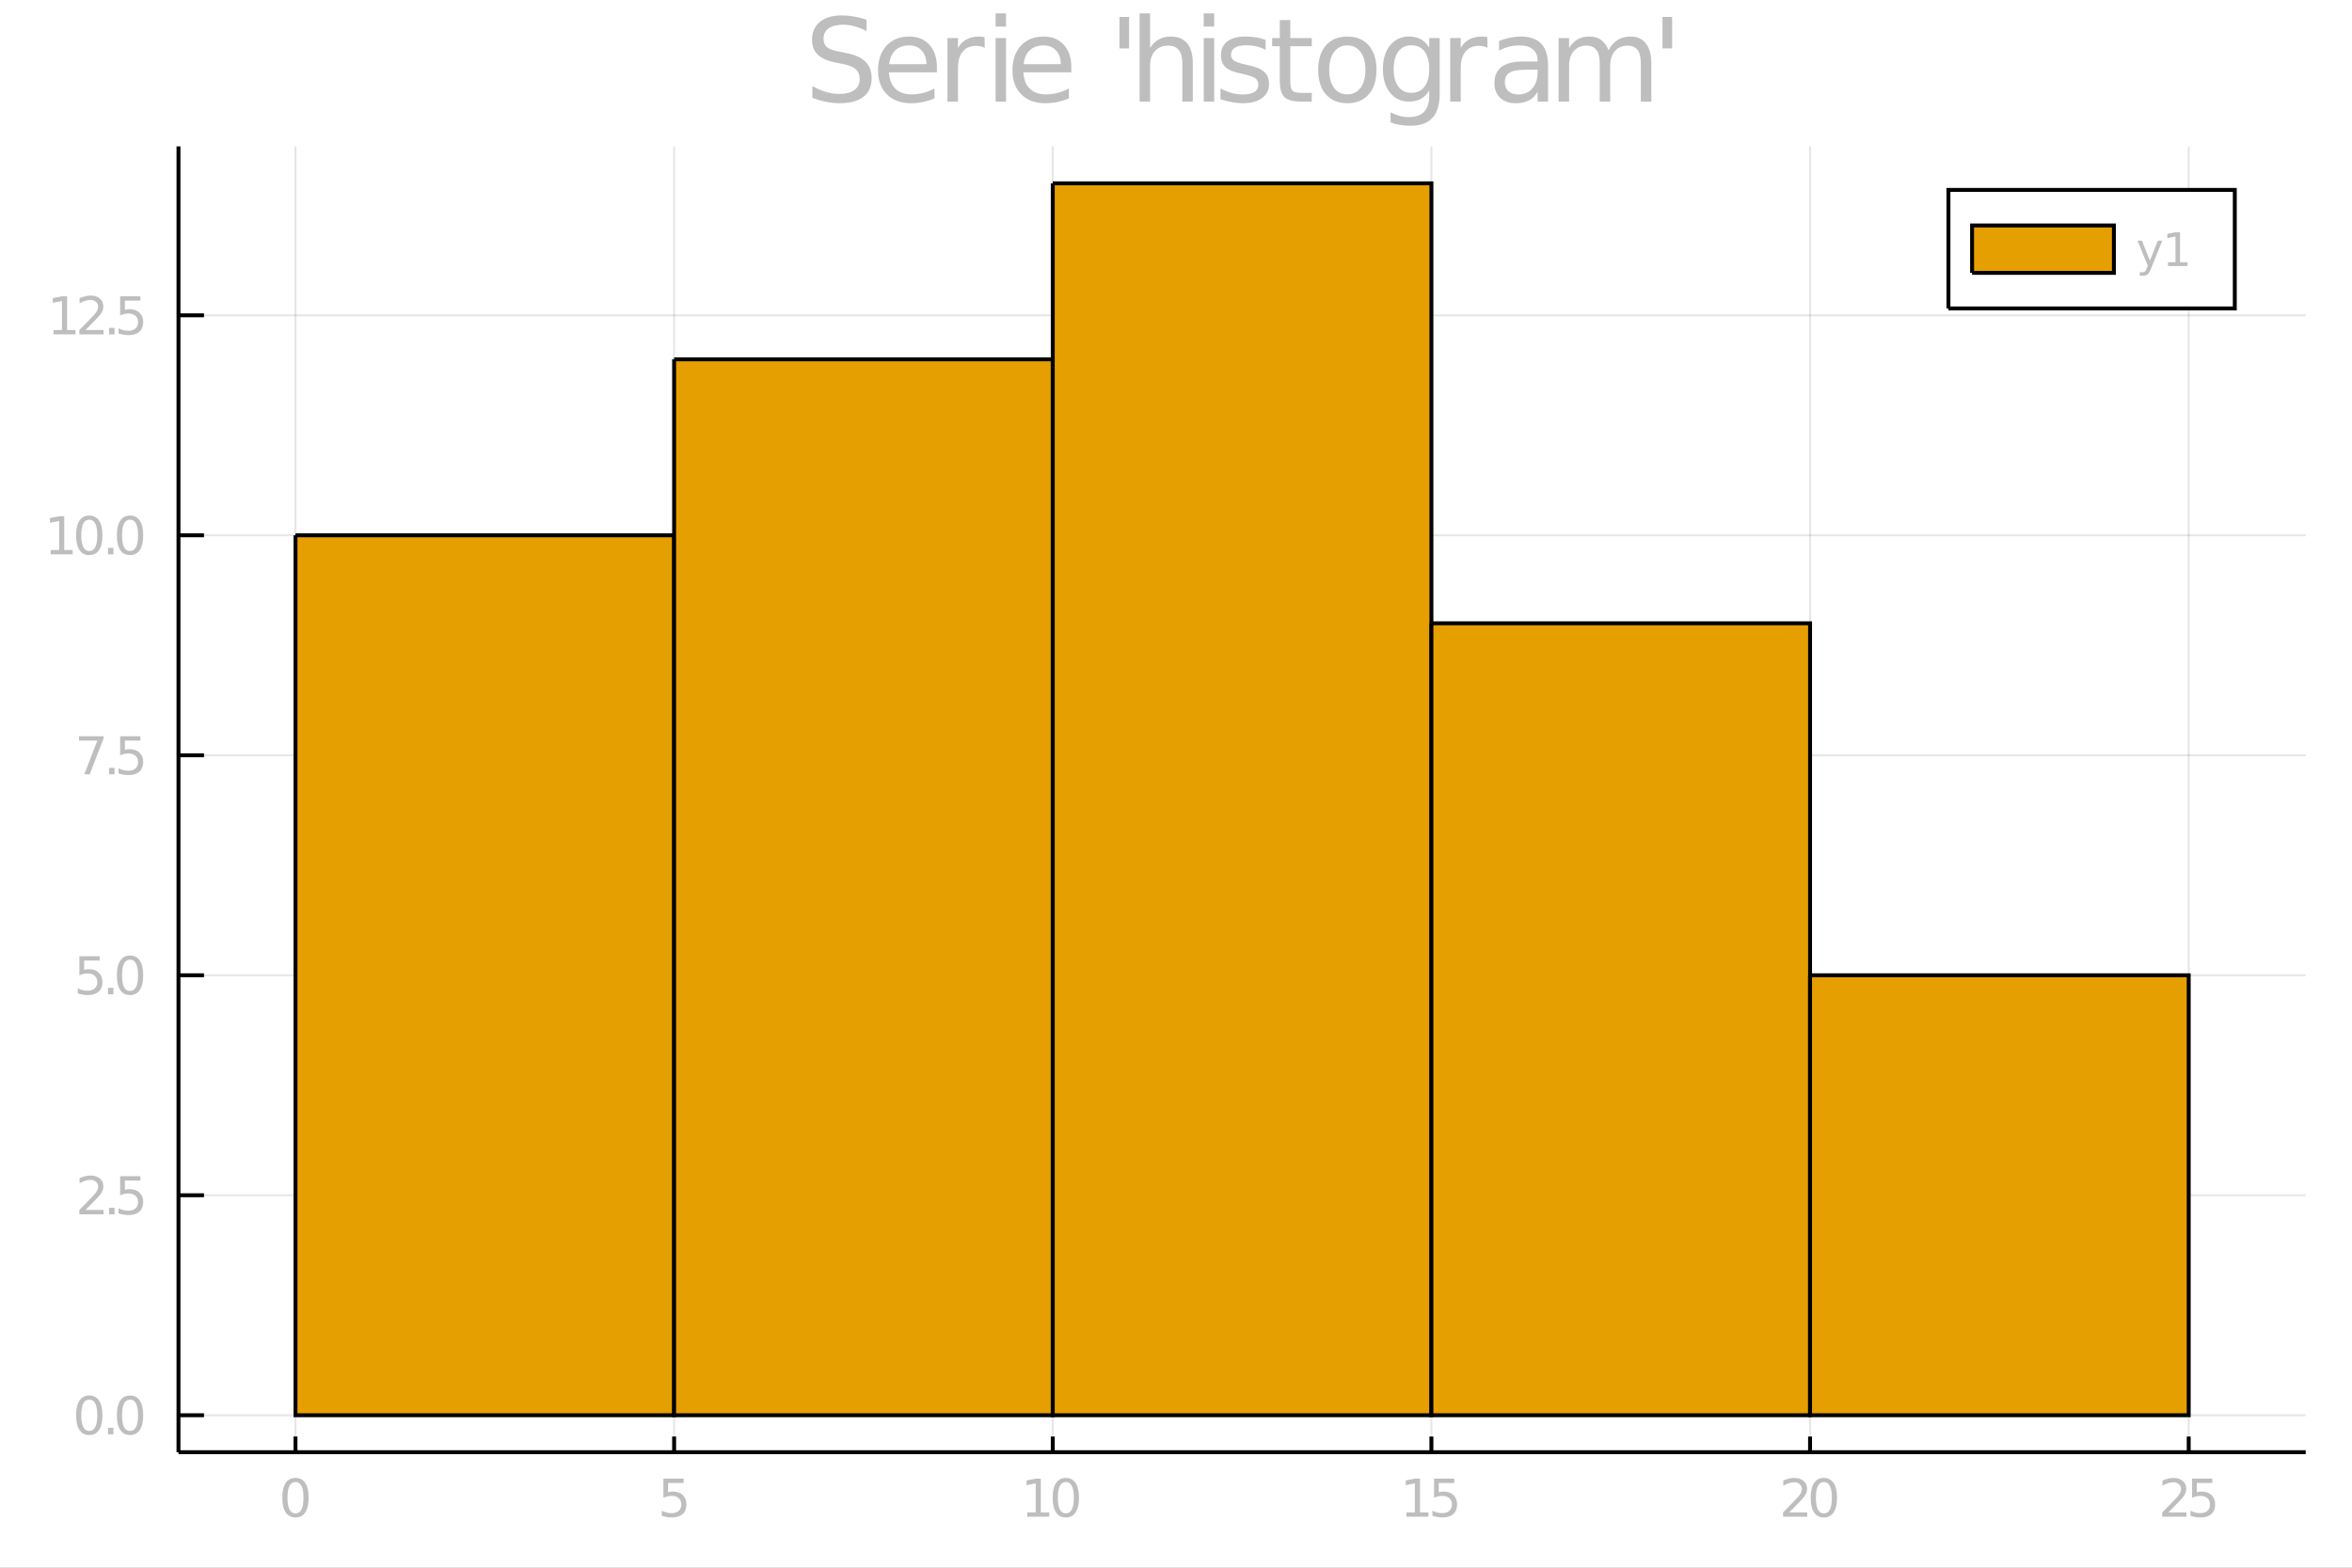 <?xml version="1.0" encoding="utf-8"?>
<svg xmlns="http://www.w3.org/2000/svg" xmlns:xlink="http://www.w3.org/1999/xlink" width="600" height="400" viewBox="0 0 2400 1600">
<rect x="0" y="0" width="2400" height="1600" fill="#808080" stroke="none"/>
<defs>
  <clipPath id="clip620">
    <rect x="0" y="0" width="2400" height="1600"/>
  </clipPath>
</defs>
<path clip-path="url(#clip620)" d="
M0 1600 L2400 1600 L2400 0 L0 0  Z
  " fill="#ffffff" fill-rule="evenodd" fill-opacity="1"/>
<defs>
  <clipPath id="clip621">
    <rect x="480" y="0" width="1681" height="1600"/>
  </clipPath>
</defs>
<path clip-path="url(#clip620)" d="
M182.122 1482.13 L2352.76 1482.13 L2352.76 149.392 L182.122 149.392  Z
  " fill="#ffffff" fill-rule="evenodd" fill-opacity="1"/>
<defs>
  <clipPath id="clip622">
    <rect x="182" y="149" width="2172" height="1334"/>
  </clipPath>
</defs>
<polyline clip-path="url(#clip622)" style="stroke:#000000; stroke-width:2; stroke-opacity:0.1; fill:none" points="
  301.511,1482.13 301.511,149.392 
  "/>
<polyline clip-path="url(#clip622)" style="stroke:#000000; stroke-width:2; stroke-opacity:0.1; fill:none" points="
  687.882,1482.13 687.882,149.392 
  "/>
<polyline clip-path="url(#clip622)" style="stroke:#000000; stroke-width:2; stroke-opacity:0.1; fill:none" points="
  1074.25,1482.13 1074.25,149.392 
  "/>
<polyline clip-path="url(#clip622)" style="stroke:#000000; stroke-width:2; stroke-opacity:0.1; fill:none" points="
  1460.62,1482.13 1460.62,149.392 
  "/>
<polyline clip-path="url(#clip622)" style="stroke:#000000; stroke-width:2; stroke-opacity:0.1; fill:none" points="
  1847,1482.13 1847,149.392 
  "/>
<polyline clip-path="url(#clip622)" style="stroke:#000000; stroke-width:2; stroke-opacity:0.1; fill:none" points="
  2233.37,1482.13 2233.37,149.392 
  "/>
<polyline clip-path="url(#clip620)" style="stroke:#000000; stroke-width:4; stroke-opacity:1; fill:none" points="
  182.122,1482.13 2352.76,1482.13 
  "/>
<polyline clip-path="url(#clip620)" style="stroke:#000000; stroke-width:4; stroke-opacity:1; fill:none" points="
  301.511,1482.13 301.511,1466.14 
  "/>
<polyline clip-path="url(#clip620)" style="stroke:#000000; stroke-width:4; stroke-opacity:1; fill:none" points="
  687.882,1482.13 687.882,1466.14 
  "/>
<polyline clip-path="url(#clip620)" style="stroke:#000000; stroke-width:4; stroke-opacity:1; fill:none" points="
  1074.25,1482.13 1074.25,1466.14 
  "/>
<polyline clip-path="url(#clip620)" style="stroke:#000000; stroke-width:4; stroke-opacity:1; fill:none" points="
  1460.62,1482.13 1460.62,1466.14 
  "/>
<polyline clip-path="url(#clip620)" style="stroke:#000000; stroke-width:4; stroke-opacity:1; fill:none" points="
  1847,1482.13 1847,1466.14 
  "/>
<polyline clip-path="url(#clip620)" style="stroke:#000000; stroke-width:4; stroke-opacity:1; fill:none" points="
  2233.37,1482.13 2233.37,1466.14 
  "/>
<path clip-path="url(#clip620)" d="M 0 0 M301.511 1512.57 Q297.448 1512.57 295.391 1516.58 Q293.36 1520.56 293.36 1528.58 Q293.36 1536.58 295.391 1540.59 Q297.448 1544.57 301.511 1544.57 Q305.599 1544.57 307.63 1540.59 Q309.688 1536.58 309.688 1528.58 Q309.688 1520.56 307.63 1516.58 Q305.599 1512.57 301.511 1512.57 M301.511 1508.4 Q308.047 1508.4 311.484 1513.58 Q314.948 1518.74 314.948 1528.58 Q314.948 1538.4 311.484 1543.58 Q308.047 1548.74 301.511 1548.74 Q294.974 1548.74 291.511 1543.58 Q288.073 1538.4 288.073 1528.58 Q288.073 1518.74 291.511 1513.58 Q294.974 1508.4 301.511 1508.4 Z" fill="#bebebe" fill-rule="evenodd" fill-opacity="1" /><path clip-path="url(#clip620)" d="M 0 0 M676.944 1509.1 L697.595 1509.1 L697.595 1513.53 L681.762 1513.53 L681.762 1523.06 Q682.908 1522.67 684.054 1522.49 Q685.2 1522.28 686.345 1522.28 Q692.856 1522.28 696.658 1525.85 Q700.46 1529.42 700.46 1535.51 Q700.46 1541.79 696.554 1545.28 Q692.647 1548.74 685.538 1548.74 Q683.09 1548.74 680.538 1548.32 Q678.012 1547.91 675.304 1547.07 L675.304 1541.79 Q677.648 1543.06 680.148 1543.69 Q682.648 1544.31 685.434 1544.31 Q689.939 1544.31 692.569 1541.94 Q695.2 1539.57 695.2 1535.51 Q695.2 1531.45 692.569 1529.08 Q689.939 1526.71 685.434 1526.71 Q683.325 1526.71 681.215 1527.18 Q679.132 1527.65 676.944 1528.64 L676.944 1509.1 Z" fill="#bebebe" fill-rule="evenodd" fill-opacity="1" /><path clip-path="url(#clip620)" d="M 0 0 M1048.24 1543.56 L1056.83 1543.56 L1056.83 1513.9 L1047.48 1515.77 L1047.48 1510.98 L1056.78 1509.1 L1062.04 1509.1 L1062.04 1543.56 L1070.63 1543.56 L1070.63 1547.98 L1048.24 1547.98 L1048.24 1543.56 Z" fill="#bebebe" fill-rule="evenodd" fill-opacity="1" /><path clip-path="url(#clip620)" d="M 0 0 M1087.59 1512.57 Q1083.52 1512.57 1081.47 1516.58 Q1079.44 1520.56 1079.44 1528.58 Q1079.44 1536.58 1081.47 1540.59 Q1083.52 1544.57 1087.59 1544.57 Q1091.67 1544.57 1093.71 1540.59 Q1095.76 1536.58 1095.76 1528.58 Q1095.76 1520.56 1093.71 1516.58 Q1091.67 1512.57 1087.59 1512.57 M1087.59 1508.4 Q1094.12 1508.4 1097.56 1513.58 Q1101.02 1518.74 1101.02 1528.58 Q1101.02 1538.4 1097.56 1543.58 Q1094.12 1548.74 1087.59 1548.74 Q1081.05 1548.74 1077.59 1543.58 Q1074.15 1538.4 1074.15 1528.58 Q1074.15 1518.74 1077.59 1513.58 Q1081.05 1508.4 1087.59 1508.4 Z" fill="#bebebe" fill-rule="evenodd" fill-opacity="1" /><path clip-path="url(#clip620)" d="M 0 0 M1435.17 1543.56 L1443.76 1543.56 L1443.76 1513.9 L1434.41 1515.77 L1434.41 1510.98 L1443.71 1509.1 L1448.97 1509.1 L1448.97 1543.56 L1457.56 1543.56 L1457.56 1547.98 L1435.17 1547.98 L1435.17 1543.56 Z" fill="#bebebe" fill-rule="evenodd" fill-opacity="1" /><path clip-path="url(#clip620)" d="M 0 0 M1463.32 1509.1 L1483.97 1509.1 L1483.97 1513.53 L1468.14 1513.53 L1468.14 1523.06 Q1469.28 1522.67 1470.43 1522.49 Q1471.57 1522.28 1472.72 1522.28 Q1479.23 1522.28 1483.03 1525.85 Q1486.84 1529.42 1486.84 1535.51 Q1486.84 1541.79 1482.93 1545.28 Q1479.02 1548.74 1471.91 1548.74 Q1469.47 1548.74 1466.91 1548.32 Q1464.39 1547.91 1461.68 1547.07 L1461.68 1541.79 Q1464.02 1543.06 1466.52 1543.69 Q1469.02 1544.31 1471.81 1544.31 Q1476.31 1544.31 1478.94 1541.94 Q1481.57 1539.57 1481.57 1535.51 Q1481.57 1531.45 1478.94 1529.08 Q1476.31 1526.71 1471.81 1526.71 Q1469.7 1526.71 1467.59 1527.18 Q1465.51 1527.65 1463.32 1528.64 L1463.32 1509.1 Z" fill="#bebebe" fill-rule="evenodd" fill-opacity="1" /><path clip-path="url(#clip620)" d="M 0 0 M1825.79 1543.56 L1844.14 1543.56 L1844.14 1547.98 L1819.46 1547.98 L1819.46 1543.56 Q1822.45 1540.46 1827.61 1535.25 Q1832.79 1530.02 1834.12 1528.5 Q1836.64 1525.67 1837.63 1523.71 Q1838.65 1521.73 1838.65 1519.83 Q1838.65 1516.73 1836.46 1514.78 Q1834.3 1512.83 1830.81 1512.83 Q1828.34 1512.83 1825.58 1513.69 Q1822.84 1514.55 1819.72 1516.29 L1819.72 1510.98 Q1822.89 1509.7 1825.65 1509.05 Q1828.42 1508.4 1830.71 1508.4 Q1836.75 1508.4 1840.34 1511.42 Q1843.94 1514.44 1843.94 1519.49 Q1843.94 1521.89 1843.02 1524.05 Q1842.14 1526.19 1839.77 1529.1 Q1839.12 1529.86 1835.63 1533.48 Q1832.14 1537.07 1825.79 1543.56 Z" fill="#bebebe" fill-rule="evenodd" fill-opacity="1" /><path clip-path="url(#clip620)" d="M 0 0 M1861.1 1512.57 Q1857.03 1512.57 1854.98 1516.58 Q1852.95 1520.56 1852.95 1528.58 Q1852.95 1536.58 1854.98 1540.59 Q1857.03 1544.57 1861.1 1544.57 Q1865.19 1544.57 1867.22 1540.59 Q1869.27 1536.58 1869.27 1528.58 Q1869.27 1520.56 1867.22 1516.58 Q1865.19 1512.57 1861.1 1512.57 M1861.1 1508.4 Q1867.63 1508.4 1871.07 1513.58 Q1874.53 1518.74 1874.53 1528.58 Q1874.53 1538.4 1871.07 1543.58 Q1867.63 1548.74 1861.1 1548.74 Q1854.56 1548.74 1851.1 1543.58 Q1847.66 1538.4 1847.66 1528.58 Q1847.66 1518.74 1851.1 1513.58 Q1854.56 1508.4 1861.1 1508.4 Z" fill="#bebebe" fill-rule="evenodd" fill-opacity="1" /><path clip-path="url(#clip620)" d="M 0 0 M2212.72 1543.56 L2231.08 1543.56 L2231.08 1547.98 L2206.39 1547.98 L2206.39 1543.56 Q2209.38 1540.46 2214.54 1535.25 Q2219.72 1530.02 2221.05 1528.5 Q2223.58 1525.67 2224.57 1523.71 Q2225.58 1521.73 2225.58 1519.83 Q2225.58 1516.73 2223.39 1514.78 Q2221.23 1512.83 2217.74 1512.83 Q2215.27 1512.83 2212.51 1513.69 Q2209.77 1514.55 2206.65 1516.29 L2206.65 1510.98 Q2209.83 1509.7 2212.59 1509.05 Q2215.35 1508.4 2217.64 1508.4 Q2223.68 1508.4 2227.27 1511.42 Q2230.87 1514.44 2230.87 1519.49 Q2230.87 1521.89 2229.96 1524.05 Q2229.07 1526.19 2226.7 1529.1 Q2226.05 1529.86 2222.56 1533.48 Q2219.07 1537.07 2212.72 1543.56 Z" fill="#bebebe" fill-rule="evenodd" fill-opacity="1" /><path clip-path="url(#clip620)" d="M 0 0 M2236.83 1509.1 L2257.48 1509.1 L2257.48 1513.53 L2241.65 1513.53 L2241.65 1523.06 Q2242.79 1522.67 2243.94 1522.49 Q2245.09 1522.28 2246.23 1522.28 Q2252.74 1522.28 2256.54 1525.85 Q2260.35 1529.42 2260.35 1535.51 Q2260.35 1541.79 2256.44 1545.28 Q2252.53 1548.74 2245.42 1548.74 Q2242.98 1548.74 2240.42 1548.32 Q2237.9 1547.91 2235.19 1547.07 L2235.19 1541.79 Q2237.53 1543.06 2240.03 1543.69 Q2242.53 1544.31 2245.32 1544.31 Q2249.83 1544.31 2252.46 1541.94 Q2255.09 1539.57 2255.09 1535.51 Q2255.09 1531.45 2252.46 1529.08 Q2249.83 1526.71 2245.32 1526.71 Q2243.21 1526.71 2241.1 1527.18 Q2239.02 1527.65 2236.83 1528.64 L2236.83 1509.1 Z" fill="#bebebe" fill-rule="evenodd" fill-opacity="1" /><polyline clip-path="url(#clip622)" style="stroke:#000000; stroke-width:2; stroke-opacity:0.1; fill:none" points="
  182.122,1444.41 2352.76,1444.41 
  "/>
<polyline clip-path="url(#clip622)" style="stroke:#000000; stroke-width:2; stroke-opacity:0.1; fill:none" points="
  182.122,1219.89 2352.76,1219.89 
  "/>
<polyline clip-path="url(#clip622)" style="stroke:#000000; stroke-width:2; stroke-opacity:0.1; fill:none" points="
  182.122,995.374 2352.76,995.374 
  "/>
<polyline clip-path="url(#clip622)" style="stroke:#000000; stroke-width:2; stroke-opacity:0.1; fill:none" points="
  182.122,770.857 2352.76,770.857 
  "/>
<polyline clip-path="url(#clip622)" style="stroke:#000000; stroke-width:2; stroke-opacity:0.1; fill:none" points="
  182.122,546.339 2352.76,546.339 
  "/>
<polyline clip-path="url(#clip622)" style="stroke:#000000; stroke-width:2; stroke-opacity:0.1; fill:none" points="
  182.122,321.822 2352.76,321.822 
  "/>
<polyline clip-path="url(#clip620)" style="stroke:#000000; stroke-width:4; stroke-opacity:1; fill:none" points="
  182.122,1482.13 182.122,149.392 
  "/>
<polyline clip-path="url(#clip620)" style="stroke:#000000; stroke-width:4; stroke-opacity:1; fill:none" points="
  182.122,1444.41 208.169,1444.41 
  "/>
<polyline clip-path="url(#clip620)" style="stroke:#000000; stroke-width:4; stroke-opacity:1; fill:none" points="
  182.122,1219.89 208.169,1219.89 
  "/>
<polyline clip-path="url(#clip620)" style="stroke:#000000; stroke-width:4; stroke-opacity:1; fill:none" points="
  182.122,995.374 208.169,995.374 
  "/>
<polyline clip-path="url(#clip620)" style="stroke:#000000; stroke-width:4; stroke-opacity:1; fill:none" points="
  182.122,770.857 208.169,770.857 
  "/>
<polyline clip-path="url(#clip620)" style="stroke:#000000; stroke-width:4; stroke-opacity:1; fill:none" points="
  182.122,546.339 208.169,546.339 
  "/>
<polyline clip-path="url(#clip620)" style="stroke:#000000; stroke-width:4; stroke-opacity:1; fill:none" points="
  182.122,321.822 208.169,321.822 
  "/>
<path clip-path="url(#clip620)" d="M 0 0 M91.096 1428.43 Q87.034 1428.43 84.976 1432.44 Q82.945 1436.43 82.945 1444.45 Q82.945 1452.44 84.976 1456.45 Q87.034 1460.44 91.096 1460.44 Q95.185 1460.44 97.216 1456.45 Q99.273 1452.44 99.273 1444.45 Q99.273 1436.43 97.216 1432.44 Q95.185 1428.43 91.096 1428.43 M91.096 1424.27 Q97.632 1424.27 101.07 1429.45 Q104.534 1434.6 104.534 1444.45 Q104.534 1454.27 101.07 1459.45 Q97.632 1464.6 91.096 1464.6 Q84.56 1464.6 81.096 1459.45 Q77.659 1454.27 77.659 1444.45 Q77.659 1434.6 81.096 1429.45 Q84.56 1424.27 91.096 1424.27 Z" fill="#bebebe" fill-rule="evenodd" fill-opacity="1" /><path clip-path="url(#clip620)" d="M 0 0 M110.237 1457.23 L115.731 1457.23 L115.731 1463.85 L110.237 1463.85 L110.237 1457.23 Z" fill="#bebebe" fill-rule="evenodd" fill-opacity="1" /><path clip-path="url(#clip620)" d="M 0 0 M132.684 1428.43 Q128.622 1428.43 126.565 1432.44 Q124.533 1436.43 124.533 1444.45 Q124.533 1452.44 126.565 1456.45 Q128.622 1460.44 132.684 1460.44 Q136.773 1460.44 138.804 1456.45 Q140.861 1452.44 140.861 1444.45 Q140.861 1436.43 138.804 1432.44 Q136.773 1428.43 132.684 1428.43 M132.684 1424.27 Q139.221 1424.27 142.658 1429.45 Q146.122 1434.6 146.122 1444.45 Q146.122 1454.27 142.658 1459.45 Q139.221 1464.6 132.684 1464.6 Q126.148 1464.6 122.684 1459.45 Q119.247 1454.27 119.247 1444.45 Q119.247 1434.6 122.684 1429.45 Q126.148 1424.27 132.684 1424.27 Z" fill="#bebebe" fill-rule="evenodd" fill-opacity="1" /><path clip-path="url(#clip620)" d="M 0 0 M87.294 1234.9 L105.653 1234.9 L105.653 1239.33 L80.966 1239.33 L80.966 1234.9 Q83.961 1231.81 89.117 1226.6 Q94.299 1221.36 95.627 1219.85 Q98.153 1217.01 99.143 1215.06 Q100.159 1213.08 100.159 1211.18 Q100.159 1208.08 97.971 1206.13 Q95.81 1204.18 92.32 1204.18 Q89.846 1204.18 87.086 1205.03 Q84.351 1205.89 81.226 1207.64 L81.226 1202.33 Q84.403 1201.05 87.164 1200.4 Q89.924 1199.75 92.216 1199.75 Q98.257 1199.75 101.851 1202.77 Q105.445 1205.79 105.445 1210.84 Q105.445 1213.24 104.534 1215.4 Q103.648 1217.53 101.278 1220.45 Q100.627 1221.21 97.138 1224.83 Q93.648 1228.42 87.294 1234.9 Z" fill="#bebebe" fill-rule="evenodd" fill-opacity="1" /><path clip-path="url(#clip620)" d="M 0 0 M111.356 1232.72 L116.851 1232.72 L116.851 1239.33 L111.356 1239.33 L111.356 1232.72 Z" fill="#bebebe" fill-rule="evenodd" fill-opacity="1" /><path clip-path="url(#clip620)" d="M 0 0 M122.606 1200.45 L143.257 1200.45 L143.257 1204.88 L127.424 1204.88 L127.424 1214.41 Q128.57 1214.02 129.716 1213.84 Q130.861 1213.63 132.007 1213.63 Q138.518 1213.63 142.32 1217.2 Q146.122 1220.76 146.122 1226.86 Q146.122 1233.13 142.216 1236.62 Q138.309 1240.09 131.2 1240.09 Q128.752 1240.09 126.2 1239.67 Q123.674 1239.25 120.966 1238.42 L120.966 1233.13 Q123.309 1234.41 125.809 1235.03 Q128.309 1235.66 131.096 1235.66 Q135.601 1235.66 138.231 1233.29 Q140.861 1230.92 140.861 1226.86 Q140.861 1222.8 138.231 1220.43 Q135.601 1218.06 131.096 1218.06 Q128.986 1218.06 126.877 1218.52 Q124.794 1218.99 122.606 1219.98 L122.606 1200.45 Z" fill="#bebebe" fill-rule="evenodd" fill-opacity="1" /><path clip-path="url(#clip620)" d="M 0 0 M81.018 975.934 L101.669 975.934 L101.669 980.361 L85.836 980.361 L85.836 989.892 Q86.981 989.502 88.127 989.319 Q89.273 989.111 90.419 989.111 Q96.929 989.111 100.731 992.679 Q104.534 996.246 104.534 1002.34 Q104.534 1008.62 100.627 1012.11 Q96.721 1015.57 89.612 1015.57 Q87.164 1015.57 84.612 1015.15 Q82.086 1014.74 79.377 1013.9 L79.377 1008.62 Q81.721 1009.89 84.221 1010.52 Q86.721 1011.14 89.507 1011.14 Q94.013 1011.14 96.643 1008.77 Q99.273 1006.4 99.273 1002.34 Q99.273 998.278 96.643 995.908 Q94.013 993.538 89.507 993.538 Q87.398 993.538 85.289 994.007 Q83.206 994.476 81.018 995.465 L81.018 975.934 Z" fill="#bebebe" fill-rule="evenodd" fill-opacity="1" /><path clip-path="url(#clip620)" d="M 0 0 M110.237 1008.2 L115.731 1008.2 L115.731 1014.81 L110.237 1014.81 L110.237 1008.2 Z" fill="#bebebe" fill-rule="evenodd" fill-opacity="1" /><path clip-path="url(#clip620)" d="M 0 0 M132.684 979.398 Q128.622 979.398 126.565 983.408 Q124.533 987.392 124.533 995.413 Q124.533 1003.41 126.565 1007.42 Q128.622 1011.4 132.684 1011.4 Q136.773 1011.4 138.804 1007.42 Q140.861 1003.41 140.861 995.413 Q140.861 987.392 138.804 983.408 Q136.773 979.398 132.684 979.398 M132.684 975.231 Q139.221 975.231 142.658 980.413 Q146.122 985.569 146.122 995.413 Q146.122 1005.23 142.658 1010.41 Q139.221 1015.57 132.684 1015.57 Q126.148 1015.57 122.684 1010.41 Q119.247 1005.23 119.247 995.413 Q119.247 985.569 122.684 980.413 Q126.148 975.231 132.684 975.231 Z" fill="#bebebe" fill-rule="evenodd" fill-opacity="1" /><path clip-path="url(#clip620)" d="M 0 0 M80.653 751.417 L105.653 751.417 L105.653 753.656 L91.539 790.297 L86.044 790.297 L99.325 755.844 L80.653 755.844 L80.653 751.417 Z" fill="#bebebe" fill-rule="evenodd" fill-opacity="1" /><path clip-path="url(#clip620)" d="M 0 0 M111.356 783.682 L116.851 783.682 L116.851 790.297 L111.356 790.297 L111.356 783.682 Z" fill="#bebebe" fill-rule="evenodd" fill-opacity="1" /><path clip-path="url(#clip620)" d="M 0 0 M122.606 751.417 L143.257 751.417 L143.257 755.844 L127.424 755.844 L127.424 765.375 Q128.57 764.984 129.716 764.802 Q130.861 764.594 132.007 764.594 Q138.518 764.594 142.32 768.161 Q146.122 771.729 146.122 777.823 Q146.122 784.099 142.216 787.588 Q138.309 791.052 131.2 791.052 Q128.752 791.052 126.2 790.635 Q123.674 790.218 120.966 789.385 L120.966 784.099 Q123.309 785.375 125.809 786 Q128.309 786.625 131.096 786.625 Q135.601 786.625 138.231 784.255 Q140.861 781.885 140.861 777.823 Q140.861 773.76 138.231 771.39 Q135.601 769.021 131.096 769.021 Q128.986 769.021 126.877 769.489 Q124.794 769.958 122.606 770.948 L122.606 751.417 Z" fill="#bebebe" fill-rule="evenodd" fill-opacity="1" /><path clip-path="url(#clip620)" d="M 0 0 M51.747 561.352 L60.341 561.352 L60.341 531.691 L50.992 533.566 L50.992 528.774 L60.289 526.899 L65.549 526.899 L65.549 561.352 L74.143 561.352 L74.143 565.779 L51.747 565.779 L51.747 561.352 Z" fill="#bebebe" fill-rule="evenodd" fill-opacity="1" /><path clip-path="url(#clip620)" d="M 0 0 M91.096 530.363 Q87.034 530.363 84.976 534.373 Q82.945 538.357 82.945 546.378 Q82.945 554.373 84.976 558.383 Q87.034 562.368 91.096 562.368 Q95.185 562.368 97.216 558.383 Q99.273 554.373 99.273 546.378 Q99.273 538.357 97.216 534.373 Q95.185 530.363 91.096 530.363 M91.096 526.196 Q97.632 526.196 101.07 531.378 Q104.534 536.534 104.534 546.378 Q104.534 556.196 101.07 561.378 Q97.632 566.534 91.096 566.534 Q84.56 566.534 81.096 561.378 Q77.659 556.196 77.659 546.378 Q77.659 536.534 81.096 531.378 Q84.56 526.196 91.096 526.196 Z" fill="#bebebe" fill-rule="evenodd" fill-opacity="1" /><path clip-path="url(#clip620)" d="M 0 0 M110.237 559.164 L115.731 559.164 L115.731 565.779 L110.237 565.779 L110.237 559.164 Z" fill="#bebebe" fill-rule="evenodd" fill-opacity="1" /><path clip-path="url(#clip620)" d="M 0 0 M132.684 530.363 Q128.622 530.363 126.565 534.373 Q124.533 538.357 124.533 546.378 Q124.533 554.373 126.565 558.383 Q128.622 562.368 132.684 562.368 Q136.773 562.368 138.804 558.383 Q140.861 554.373 140.861 546.378 Q140.861 538.357 138.804 534.373 Q136.773 530.363 132.684 530.363 M132.684 526.196 Q139.221 526.196 142.658 531.378 Q146.122 536.534 146.122 546.378 Q146.122 556.196 142.658 561.378 Q139.221 566.534 132.684 566.534 Q126.148 566.534 122.684 561.378 Q119.247 556.196 119.247 546.378 Q119.247 536.534 122.684 531.378 Q126.148 526.196 132.684 526.196 Z" fill="#bebebe" fill-rule="evenodd" fill-opacity="1" /><path clip-path="url(#clip620)" d="M 0 0 M54.664 336.834 L63.258 336.834 L63.258 307.173 L53.909 309.048 L53.909 304.257 L63.206 302.382 L68.466 302.382 L68.466 336.834 L77.06 336.834 L77.06 341.262 L54.664 341.262 L54.664 336.834 Z" fill="#bebebe" fill-rule="evenodd" fill-opacity="1" /><path clip-path="url(#clip620)" d="M 0 0 M87.294 336.834 L105.653 336.834 L105.653 341.262 L80.966 341.262 L80.966 336.834 Q83.961 333.736 89.117 328.527 Q94.299 323.293 95.627 321.782 Q98.153 318.944 99.143 316.991 Q100.159 315.012 100.159 313.111 Q100.159 310.012 97.971 308.059 Q95.81 306.105 92.32 306.105 Q89.846 306.105 87.086 306.965 Q84.351 307.824 81.226 309.569 L81.226 304.257 Q84.403 302.981 87.164 302.329 Q89.924 301.678 92.216 301.678 Q98.257 301.678 101.851 304.699 Q105.445 307.72 105.445 312.772 Q105.445 315.168 104.534 317.329 Q103.648 319.465 101.278 322.381 Q100.627 323.137 97.138 326.756 Q93.648 330.35 87.294 336.834 Z" fill="#bebebe" fill-rule="evenodd" fill-opacity="1" /><path clip-path="url(#clip620)" d="M 0 0 M111.356 334.647 L116.851 334.647 L116.851 341.262 L111.356 341.262 L111.356 334.647 Z" fill="#bebebe" fill-rule="evenodd" fill-opacity="1" /><path clip-path="url(#clip620)" d="M 0 0 M122.606 302.382 L143.257 302.382 L143.257 306.809 L127.424 306.809 L127.424 316.34 Q128.57 315.949 129.716 315.767 Q130.861 315.559 132.007 315.559 Q138.518 315.559 142.32 319.126 Q146.122 322.694 146.122 328.788 Q146.122 335.064 142.216 338.553 Q138.309 342.017 131.2 342.017 Q128.752 342.017 126.2 341.6 Q123.674 341.183 120.966 340.35 L120.966 335.064 Q123.309 336.34 125.809 336.965 Q128.309 337.59 131.096 337.59 Q135.601 337.59 138.231 335.22 Q140.861 332.85 140.861 328.788 Q140.861 324.725 138.231 322.355 Q135.601 319.986 131.096 319.986 Q128.986 319.986 126.877 320.454 Q124.794 320.923 122.606 321.913 L122.606 302.382 Z" fill="#bebebe" fill-rule="evenodd" fill-opacity="1" /><path clip-path="url(#clip620)" d="M 0 0 M884.223 20.116 L884.223 31.516 Q877.568 28.333 871.666 26.771 Q865.763 25.208 860.265 25.208 Q850.717 25.208 845.508 28.912 Q840.358 32.616 840.358 39.444 Q840.358 45.173 843.772 48.125 Q847.244 51.018 856.851 52.812 L863.911 54.259 Q876.99 56.747 883.182 63.055 Q889.432 69.305 889.432 79.838 Q889.432 92.395 880.983 98.877 Q872.591 105.358 856.33 105.358 Q850.196 105.358 843.251 103.969 Q836.365 102.58 828.957 99.861 L828.957 87.824 Q836.075 91.817 842.904 93.842 Q849.733 95.868 856.33 95.868 Q866.341 95.868 871.781 91.932 Q877.221 87.997 877.221 80.706 Q877.221 74.34 873.286 70.752 Q869.409 67.164 860.497 65.37 L853.379 63.981 Q840.3 61.377 834.455 55.822 Q828.61 50.266 828.61 40.37 Q828.61 28.912 836.654 22.315 Q844.756 15.717 858.934 15.717 Q865.01 15.717 871.318 16.817 Q877.626 17.917 884.223 20.116 Z" fill="#bebebe" fill-rule="evenodd" fill-opacity="1" /><path clip-path="url(#clip620)" d="M 0 0 M956.04 68.611 L956.04 73.819 L907.082 73.819 Q907.776 84.814 913.679 90.601 Q919.64 96.331 930.23 96.331 Q936.364 96.331 942.093 94.826 Q947.88 93.321 953.552 90.312 L953.552 100.381 Q947.823 102.812 941.804 104.085 Q935.786 105.358 929.593 105.358 Q914.084 105.358 904.999 96.331 Q895.971 87.303 895.971 71.909 Q895.971 55.995 904.536 46.678 Q913.158 37.303 927.742 37.303 Q940.82 37.303 948.401 45.752 Q956.04 54.143 956.04 68.611 M945.392 65.486 Q945.276 56.747 940.473 51.539 Q935.728 46.331 927.857 46.331 Q918.945 46.331 913.563 51.365 Q908.239 56.4 907.429 65.544 L945.392 65.486 Z" fill="#bebebe" fill-rule="evenodd" fill-opacity="1" /><path clip-path="url(#clip620)" d="M 0 0 M1004.77 48.819 Q1002.97 47.778 1000.83 47.315 Q998.748 46.794 996.202 46.794 Q987.174 46.794 982.313 52.697 Q977.51 58.541 977.51 69.537 L977.51 103.68 L966.804 103.68 L966.804 38.865 L977.51 38.865 L977.51 48.935 Q980.866 43.032 986.248 40.197 Q991.63 37.303 999.327 37.303 Q1000.43 37.303 1001.76 37.477 Q1003.09 37.592 1004.71 37.882 L1004.77 48.819 Z" fill="#bebebe" fill-rule="evenodd" fill-opacity="1" /><path clip-path="url(#clip620)" d="M 0 0 M1015.94 38.865 L1026.58 38.865 L1026.58 103.68 L1015.94 103.68 L1015.94 38.865 M1015.94 13.634 L1026.58 13.634 L1026.58 27.118 L1015.94 27.118 L1015.94 13.634 Z" fill="#bebebe" fill-rule="evenodd" fill-opacity="1" /><path clip-path="url(#clip620)" d="M 0 0 M1093.19 68.611 L1093.19 73.819 L1044.23 73.819 Q1044.93 84.814 1050.83 90.601 Q1056.79 96.331 1067.38 96.331 Q1073.52 96.331 1079.25 94.826 Q1085.03 93.321 1090.7 90.312 L1090.7 100.381 Q1084.97 102.812 1078.96 104.085 Q1072.94 105.358 1066.75 105.358 Q1051.24 105.358 1042.15 96.331 Q1033.12 87.303 1033.12 71.909 Q1033.12 55.995 1041.69 46.678 Q1050.31 37.303 1064.89 37.303 Q1077.97 37.303 1085.55 45.752 Q1093.19 54.143 1093.19 68.611 M1082.54 65.486 Q1082.43 56.747 1077.63 51.539 Q1072.88 46.331 1065.01 46.331 Q1056.1 46.331 1050.72 51.365 Q1045.39 56.4 1044.58 65.544 L1082.54 65.486 Z" fill="#bebebe" fill-rule="evenodd" fill-opacity="1" /><path clip-path="url(#clip620)" d="M 0 0 M1152.1 17.28 L1152.1 49.398 L1142.27 49.398 L1142.27 17.28 L1152.1 17.28 Z" fill="#bebebe" fill-rule="evenodd" fill-opacity="1" /><path clip-path="url(#clip620)" d="M 0 0 M1217.15 64.56 L1217.15 103.68 L1206.5 103.68 L1206.5 64.907 Q1206.5 55.706 1202.91 51.134 Q1199.33 46.562 1192.15 46.562 Q1183.53 46.562 1178.55 52.06 Q1173.57 57.558 1173.57 67.048 L1173.57 103.68 L1162.87 103.68 L1162.87 13.634 L1173.57 13.634 L1173.57 48.935 Q1177.39 43.09 1182.54 40.197 Q1187.75 37.303 1194.52 37.303 Q1205.69 37.303 1211.42 44.247 Q1217.15 51.134 1217.15 64.56 Z" fill="#bebebe" fill-rule="evenodd" fill-opacity="1" /><path clip-path="url(#clip620)" d="M 0 0 M1228.32 38.865 L1238.97 38.865 L1238.97 103.68 L1228.32 103.68 L1228.32 38.865 M1228.32 13.634 L1238.97 13.634 L1238.97 27.118 L1228.32 27.118 L1228.32 13.634 Z" fill="#bebebe" fill-rule="evenodd" fill-opacity="1" /><path clip-path="url(#clip620)" d="M 0 0 M1291.45 40.775 L1291.45 50.845 Q1286.94 48.53 1282.08 47.372 Q1277.22 46.215 1272.01 46.215 Q1264.08 46.215 1260.09 48.646 Q1256.15 51.076 1256.15 55.937 Q1256.15 59.641 1258.99 61.782 Q1261.83 63.865 1270.39 65.775 L1274.04 66.585 Q1285.38 69.016 1290.12 73.472 Q1294.93 77.87 1294.93 85.798 Q1294.93 94.826 1287.75 100.092 Q1280.63 105.358 1268.13 105.358 Q1262.93 105.358 1257.25 104.317 Q1251.64 103.333 1245.39 101.307 L1245.39 90.312 Q1251.29 93.379 1257.02 94.942 Q1262.75 96.446 1268.36 96.446 Q1275.89 96.446 1279.94 93.9 Q1283.99 91.296 1283.99 86.608 Q1283.99 82.268 1281.04 79.953 Q1278.14 77.638 1268.25 75.497 L1264.55 74.629 Q1254.65 72.546 1250.25 68.263 Q1245.85 63.923 1245.85 56.4 Q1245.85 47.257 1252.33 42.28 Q1258.82 37.303 1270.74 37.303 Q1276.64 37.303 1281.85 38.171 Q1287.06 39.039 1291.45 40.775 Z" fill="#bebebe" fill-rule="evenodd" fill-opacity="1" /><path clip-path="url(#clip620)" d="M 0 0 M1316.63 20.463 L1316.63 38.865 L1338.56 38.865 L1338.56 47.141 L1316.63 47.141 L1316.63 82.326 Q1316.63 90.254 1318.77 92.511 Q1320.97 94.768 1327.62 94.768 L1338.56 94.768 L1338.56 103.68 L1327.62 103.68 Q1315.3 103.68 1310.61 99.108 Q1305.92 94.479 1305.92 82.326 L1305.92 47.141 L1298.11 47.141 L1298.11 38.865 L1305.92 38.865 L1305.92 20.463 L1316.63 20.463 Z" fill="#bebebe" fill-rule="evenodd" fill-opacity="1" /><path clip-path="url(#clip620)" d="M 0 0 M1374.85 46.331 Q1366.28 46.331 1361.3 53.044 Q1356.33 59.699 1356.33 71.331 Q1356.33 82.963 1361.25 89.675 Q1366.22 96.331 1374.85 96.331 Q1383.35 96.331 1388.33 89.618 Q1393.31 82.905 1393.31 71.331 Q1393.31 59.815 1388.33 53.102 Q1383.35 46.331 1374.85 46.331 M1374.85 37.303 Q1388.73 37.303 1396.66 46.331 Q1404.59 55.358 1404.59 71.331 Q1404.59 87.245 1396.66 96.331 Q1388.73 105.358 1374.85 105.358 Q1360.9 105.358 1352.97 96.331 Q1345.1 87.245 1345.1 71.331 Q1345.1 55.358 1352.97 46.331 Q1360.9 37.303 1374.85 37.303 Z" fill="#bebebe" fill-rule="evenodd" fill-opacity="1" /><path clip-path="url(#clip620)" d="M 0 0 M1458.41 70.52 Q1458.41 58.946 1453.61 52.581 Q1448.86 46.215 1440.24 46.215 Q1431.67 46.215 1426.87 52.581 Q1422.13 58.946 1422.13 70.52 Q1422.13 82.037 1426.87 88.402 Q1431.67 94.768 1440.24 94.768 Q1448.86 94.768 1453.61 88.402 Q1458.41 82.037 1458.41 70.52 M1469.06 95.636 Q1469.06 112.187 1461.71 120.231 Q1454.36 128.333 1439.2 128.333 Q1433.58 128.333 1428.61 127.465 Q1423.63 126.654 1418.94 124.918 L1418.94 114.56 Q1423.63 117.106 1428.2 118.321 Q1432.77 119.536 1437.52 119.536 Q1447.99 119.536 1453.2 114.039 Q1458.41 108.599 1458.41 97.546 L1458.41 92.28 Q1455.11 98.009 1449.96 100.844 Q1444.81 103.68 1437.63 103.68 Q1425.71 103.68 1418.42 94.594 Q1411.13 85.509 1411.13 70.52 Q1411.13 55.474 1418.42 46.389 Q1425.71 37.303 1437.63 37.303 Q1444.81 37.303 1449.96 40.139 Q1455.11 42.974 1458.41 48.703 L1458.41 38.865 L1469.06 38.865 L1469.06 95.636 Z" fill="#bebebe" fill-rule="evenodd" fill-opacity="1" /><path clip-path="url(#clip620)" d="M 0 0 M1517.78 48.819 Q1515.99 47.778 1513.85 47.315 Q1511.77 46.794 1509.22 46.794 Q1500.19 46.794 1495.33 52.697 Q1490.53 58.541 1490.53 69.537 L1490.53 103.68 L1479.82 103.68 L1479.82 38.865 L1490.53 38.865 L1490.53 48.935 Q1493.88 43.032 1499.27 40.197 Q1504.65 37.303 1512.34 37.303 Q1513.44 37.303 1514.78 37.477 Q1516.11 37.592 1517.73 37.882 L1517.78 48.819 Z" fill="#bebebe" fill-rule="evenodd" fill-opacity="1" /><path clip-path="url(#clip620)" d="M 0 0 M1558.41 71.099 Q1545.5 71.099 1540.53 74.05 Q1535.55 77.002 1535.55 84.12 Q1535.55 89.791 1539.25 93.148 Q1543.02 96.446 1549.44 96.446 Q1558.29 96.446 1563.62 90.196 Q1569 83.888 1569 73.472 L1569 71.099 L1558.41 71.099 M1579.65 66.701 L1579.65 103.68 L1569 103.68 L1569 93.842 Q1565.35 99.745 1559.91 102.58 Q1554.47 105.358 1546.6 105.358 Q1536.65 105.358 1530.75 99.803 Q1524.9 94.189 1524.9 84.814 Q1524.9 73.877 1532.19 68.321 Q1539.54 62.766 1554.07 62.766 L1569 62.766 L1569 61.724 Q1569 54.375 1564.14 50.382 Q1559.34 46.331 1550.6 46.331 Q1545.04 46.331 1539.78 47.662 Q1534.51 48.993 1529.65 51.655 L1529.65 41.817 Q1535.49 39.56 1540.99 38.46 Q1546.49 37.303 1551.7 37.303 Q1565.76 37.303 1572.7 44.595 Q1579.65 51.886 1579.65 66.701 Z" fill="#bebebe" fill-rule="evenodd" fill-opacity="1" /><path clip-path="url(#clip620)" d="M 0 0 M1641.28 51.308 Q1645.27 44.132 1650.83 40.717 Q1656.38 37.303 1663.91 37.303 Q1674.03 37.303 1679.53 44.421 Q1685.03 51.481 1685.03 64.56 L1685.03 103.68 L1674.32 103.68 L1674.32 64.907 Q1674.32 55.59 1671.02 51.076 Q1667.73 46.562 1660.96 46.562 Q1652.68 46.562 1647.88 52.06 Q1643.07 57.558 1643.07 67.048 L1643.07 103.68 L1632.37 103.68 L1632.37 64.907 Q1632.37 55.532 1629.07 51.076 Q1625.77 46.562 1618.88 46.562 Q1610.72 46.562 1605.92 52.118 Q1601.12 57.615 1601.12 67.048 L1601.12 103.68 L1590.41 103.68 L1590.41 38.865 L1601.12 38.865 L1601.12 48.935 Q1604.76 42.974 1609.86 40.139 Q1614.95 37.303 1621.95 37.303 Q1629.01 37.303 1633.93 40.891 Q1638.91 44.479 1641.28 51.308 Z" fill="#bebebe" fill-rule="evenodd" fill-opacity="1" /><path clip-path="url(#clip620)" d="M 0 0 M1706.27 17.28 L1706.27 49.398 L1696.43 49.398 L1696.43 17.28 L1706.27 17.28 Z" fill="#bebebe" fill-rule="evenodd" fill-opacity="1" /><path clip-path="url(#clip622)" d="
M301.511 546.339 L301.511 1444.41 L687.882 1444.41 L687.882 546.339 L301.511 546.339 L301.511 546.339  Z
  " fill="#e69f00" fill-rule="evenodd" fill-opacity="1"/>
<polyline clip-path="url(#clip622)" style="stroke:#000000; stroke-width:4; stroke-opacity:1; fill:none" points="
  301.511,546.339 301.511,1444.41 687.882,1444.41 687.882,546.339 301.511,546.339 
  "/>
<path clip-path="url(#clip622)" d="
M687.882 366.725 L687.882 1444.41 L1074.25 1444.41 L1074.25 366.725 L687.882 366.725 L687.882 366.725  Z
  " fill="#e69f00" fill-rule="evenodd" fill-opacity="1"/>
<polyline clip-path="url(#clip622)" style="stroke:#000000; stroke-width:4; stroke-opacity:1; fill:none" points="
  687.882,366.725 687.882,1444.41 1074.25,1444.41 1074.25,366.725 687.882,366.725 
  "/>
<path clip-path="url(#clip622)" d="
M1074.25 187.111 L1074.25 1444.41 L1460.62 1444.41 L1460.62 187.111 L1074.25 187.111 L1074.25 187.111  Z
  " fill="#e69f00" fill-rule="evenodd" fill-opacity="1"/>
<polyline clip-path="url(#clip622)" style="stroke:#000000; stroke-width:4; stroke-opacity:1; fill:none" points="
  1074.25,187.111 1074.25,1444.41 1460.62,1444.41 1460.62,187.111 1074.25,187.111 
  "/>
<path clip-path="url(#clip622)" d="
M1460.62 636.146 L1460.62 1444.41 L1847 1444.41 L1847 636.146 L1460.62 636.146 L1460.62 636.146  Z
  " fill="#e69f00" fill-rule="evenodd" fill-opacity="1"/>
<polyline clip-path="url(#clip622)" style="stroke:#000000; stroke-width:4; stroke-opacity:1; fill:none" points="
  1460.62,636.146 1460.62,1444.41 1847,1444.41 1847,636.146 1460.62,636.146 
  "/>
<path clip-path="url(#clip622)" d="
M1847 995.374 L1847 1444.41 L2233.37 1444.41 L2233.37 995.374 L1847 995.374 L1847 995.374  Z
  " fill="#e69f00" fill-rule="evenodd" fill-opacity="1"/>
<polyline clip-path="url(#clip622)" style="stroke:#000000; stroke-width:4; stroke-opacity:1; fill:none" points="
  1847,995.374 1847,1444.41 2233.37,1444.41 2233.37,995.374 1847,995.374 
  "/>
<path clip-path="url(#clip620)" d="
M1988.2 314.777 L2280.4 314.777 L2280.4 193.817 L1988.2 193.817  Z
  " fill="#ffffff" fill-rule="evenodd" fill-opacity="1"/>
<polyline clip-path="url(#clip620)" style="stroke:#000000; stroke-width:4; stroke-opacity:1; fill:none" points="
  1988.2,314.777 2280.4,314.777 2280.4,193.817 1988.2,193.817 1988.2,314.777 
  "/>
<path clip-path="url(#clip620)" d="
M2012.32 278.489 L2157.03 278.489 L2157.03 230.105 L2012.32 230.105 L2012.32 278.489  Z
  " fill="#e69f00" fill-rule="evenodd" fill-opacity="1"/>
<polyline clip-path="url(#clip620)" style="stroke:#000000; stroke-width:4; stroke-opacity:1; fill:none" points="
  2012.32,278.489 2157.03,278.489 2157.03,230.105 2012.32,230.105 2012.32,278.489 
  "/>
<path clip-path="url(#clip620)" d="M 0 0 M2194.99 273.984 Q2193.18 278.614 2191.47 280.026 Q2189.76 281.438 2186.89 281.438 L2183.48 281.438 L2183.48 277.873 L2185.98 277.873 Q2187.74 277.873 2188.72 277.04 Q2189.69 276.206 2190.87 273.104 L2191.63 271.16 L2181.15 245.651 L2185.66 245.651 L2193.76 265.929 L2201.86 245.651 L2206.38 245.651 L2194.99 273.984 Z" fill="#bebebe" fill-rule="evenodd" fill-opacity="1" /><path clip-path="url(#clip620)" d="M 0 0 M2212.26 267.641 L2219.9 267.641 L2219.9 241.276 L2211.59 242.943 L2211.59 238.683 L2219.85 237.017 L2224.53 237.017 L2224.53 267.641 L2232.17 267.641 L2232.17 271.577 L2212.26 271.577 L2212.26 267.641 Z" fill="#bebebe" fill-rule="evenodd" fill-opacity="1" /></svg>
